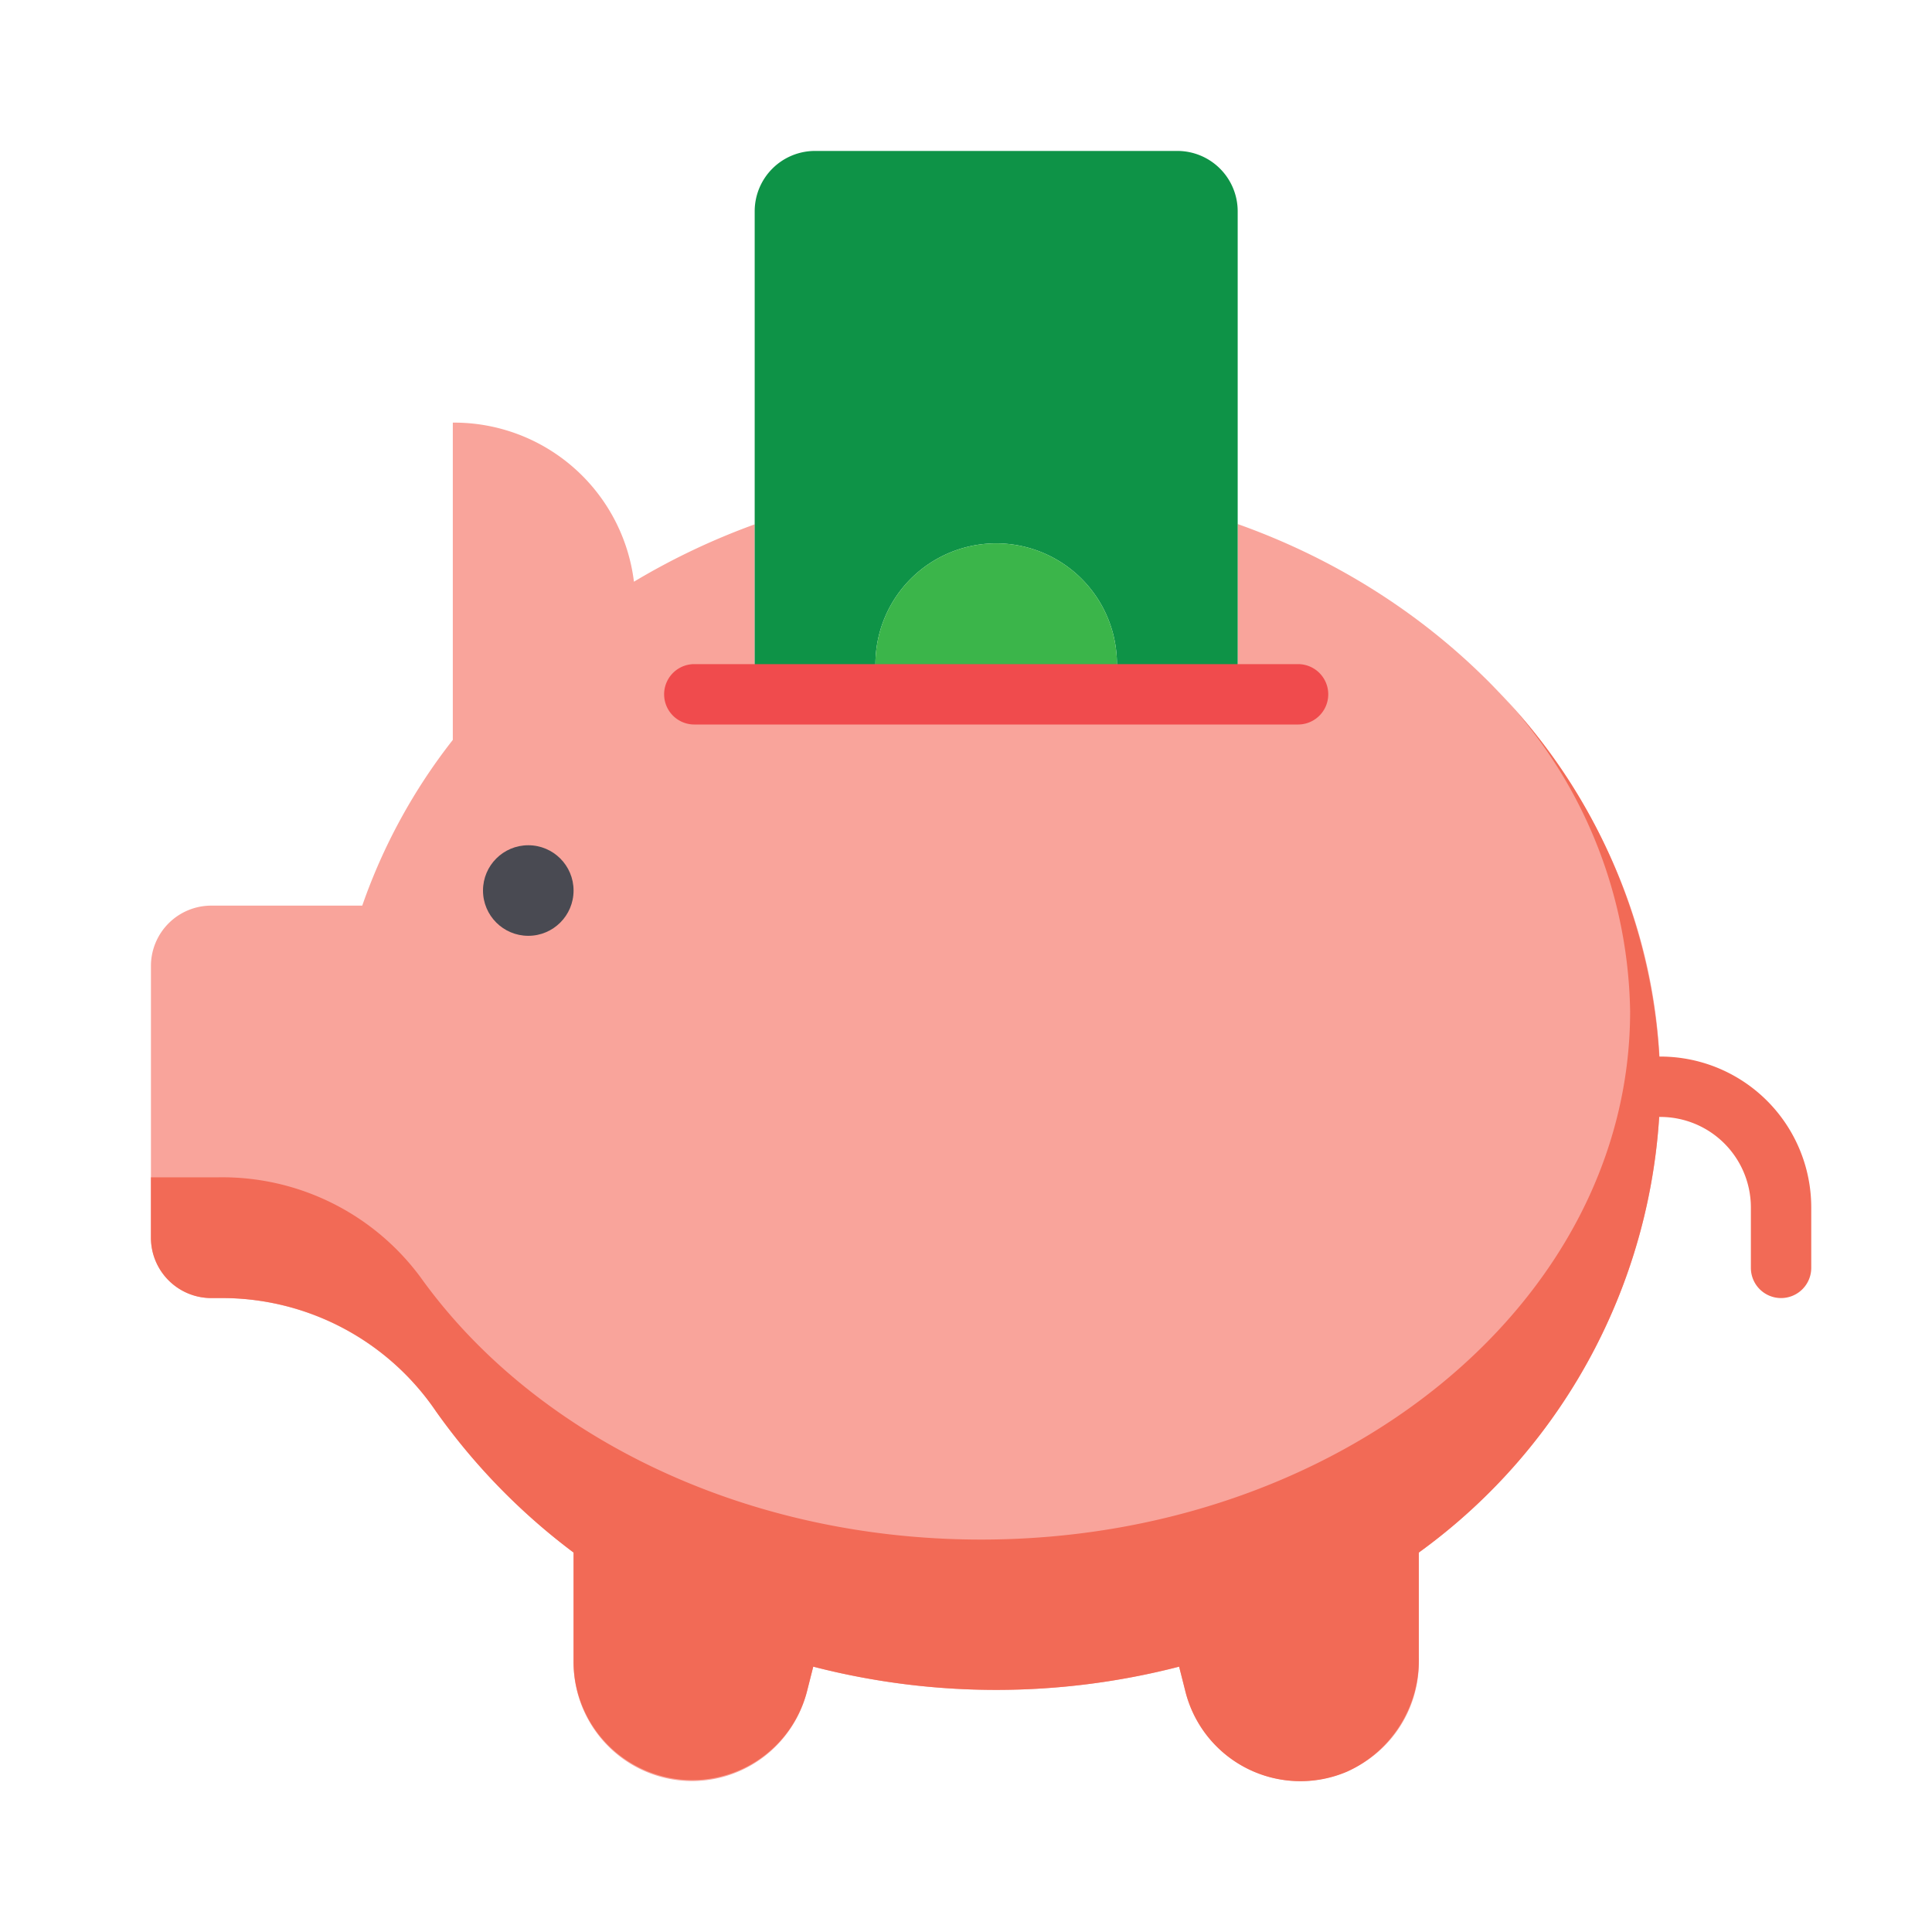<svg xmlns="http://www.w3.org/2000/svg" viewBox="0 0 64 64"><defs><style>.cls-1{fill:#f9a49b;}.cls-2{fill:#f26a56;}.cls-3{fill:#0e9347;}.cls-4{fill:#3bb54a;}.cls-5{fill:#494a52;}.cls-6{fill:#f04b4d;}</style></defs><title>piggy bank</title><g id="piggy_bank" data-name="piggy bank"><path class="cls-1" d="M55,36a19.31,19.31,0,0,1-8,15.43v3.64A3.93,3.93,0,0,1,43.07,59h0a3.93,3.93,0,0,1-3.81-3l-.2-.79a24.23,24.23,0,0,1-12.12,0l-.2.79a3.93,3.93,0,0,1-3.81,3h0A3.93,3.93,0,0,1,19,55.07V51.43a21,21,0,0,1-4.55-4.67,8.6,8.6,0,0,0-7-3.76H7a2,2,0,0,1-2-2V32a2,2,0,0,1,2-2h5a19,19,0,0,1,3-5.49V14A6,6,0,0,1,21,19.27,23.1,23.1,0,0,1,25,17.37V23H41V17.36C49.19,20.27,55,27.52,55,36Z"/><path class="cls-2" d="M59,43a1,1,0,0,1-1-1V40a3,3,0,0,0-3-3,1,1,0,0,1,0-2,5,5,0,0,1,5,5v2A1,1,0,0,1,59,43Z"/><path class="cls-3" d="M41,7V23H36.87A3.66,3.66,0,0,0,37,22a4,4,0,0,0-8,0,3.66,3.66,0,0,0,.13,1H25V7a2,2,0,0,1,2-2H39A2,2,0,0,1,41,7Z"/><path class="cls-4" d="M37,22a3.66,3.66,0,0,1-.13,1H29.13A3.66,3.66,0,0,1,29,22a4,4,0,0,1,8,0Z"/><circle class="cls-5" cx="17.5" cy="29.5" r="1.5"/><path class="cls-2" d="M55,36a19.31,19.31,0,0,1-8,15.43v3.48a4.06,4.06,0,0,1-2.38,3.78A3.93,3.93,0,0,1,39.26,56l-.2-.79a24.23,24.23,0,0,1-12.12,0l-.2.79a3.93,3.93,0,0,1-7.74-1V51.43a21.07,21.07,0,0,1-4.56-4.68,8.55,8.55,0,0,0-7-3.75H7a2,2,0,0,1-2-2V39H7.26a8.16,8.16,0,0,1,6.67,3.31C17.65,47.51,24.57,51,32.5,51,44.37,51,54,43.16,54,33.5a15.64,15.64,0,0,0-4.91-11.13A19,19,0,0,1,55,36Z"/><path class="cls-6" d="M43,24H23a1,1,0,0,1,0-2H43a1,1,0,0,1,0,2Z"/></g></svg>